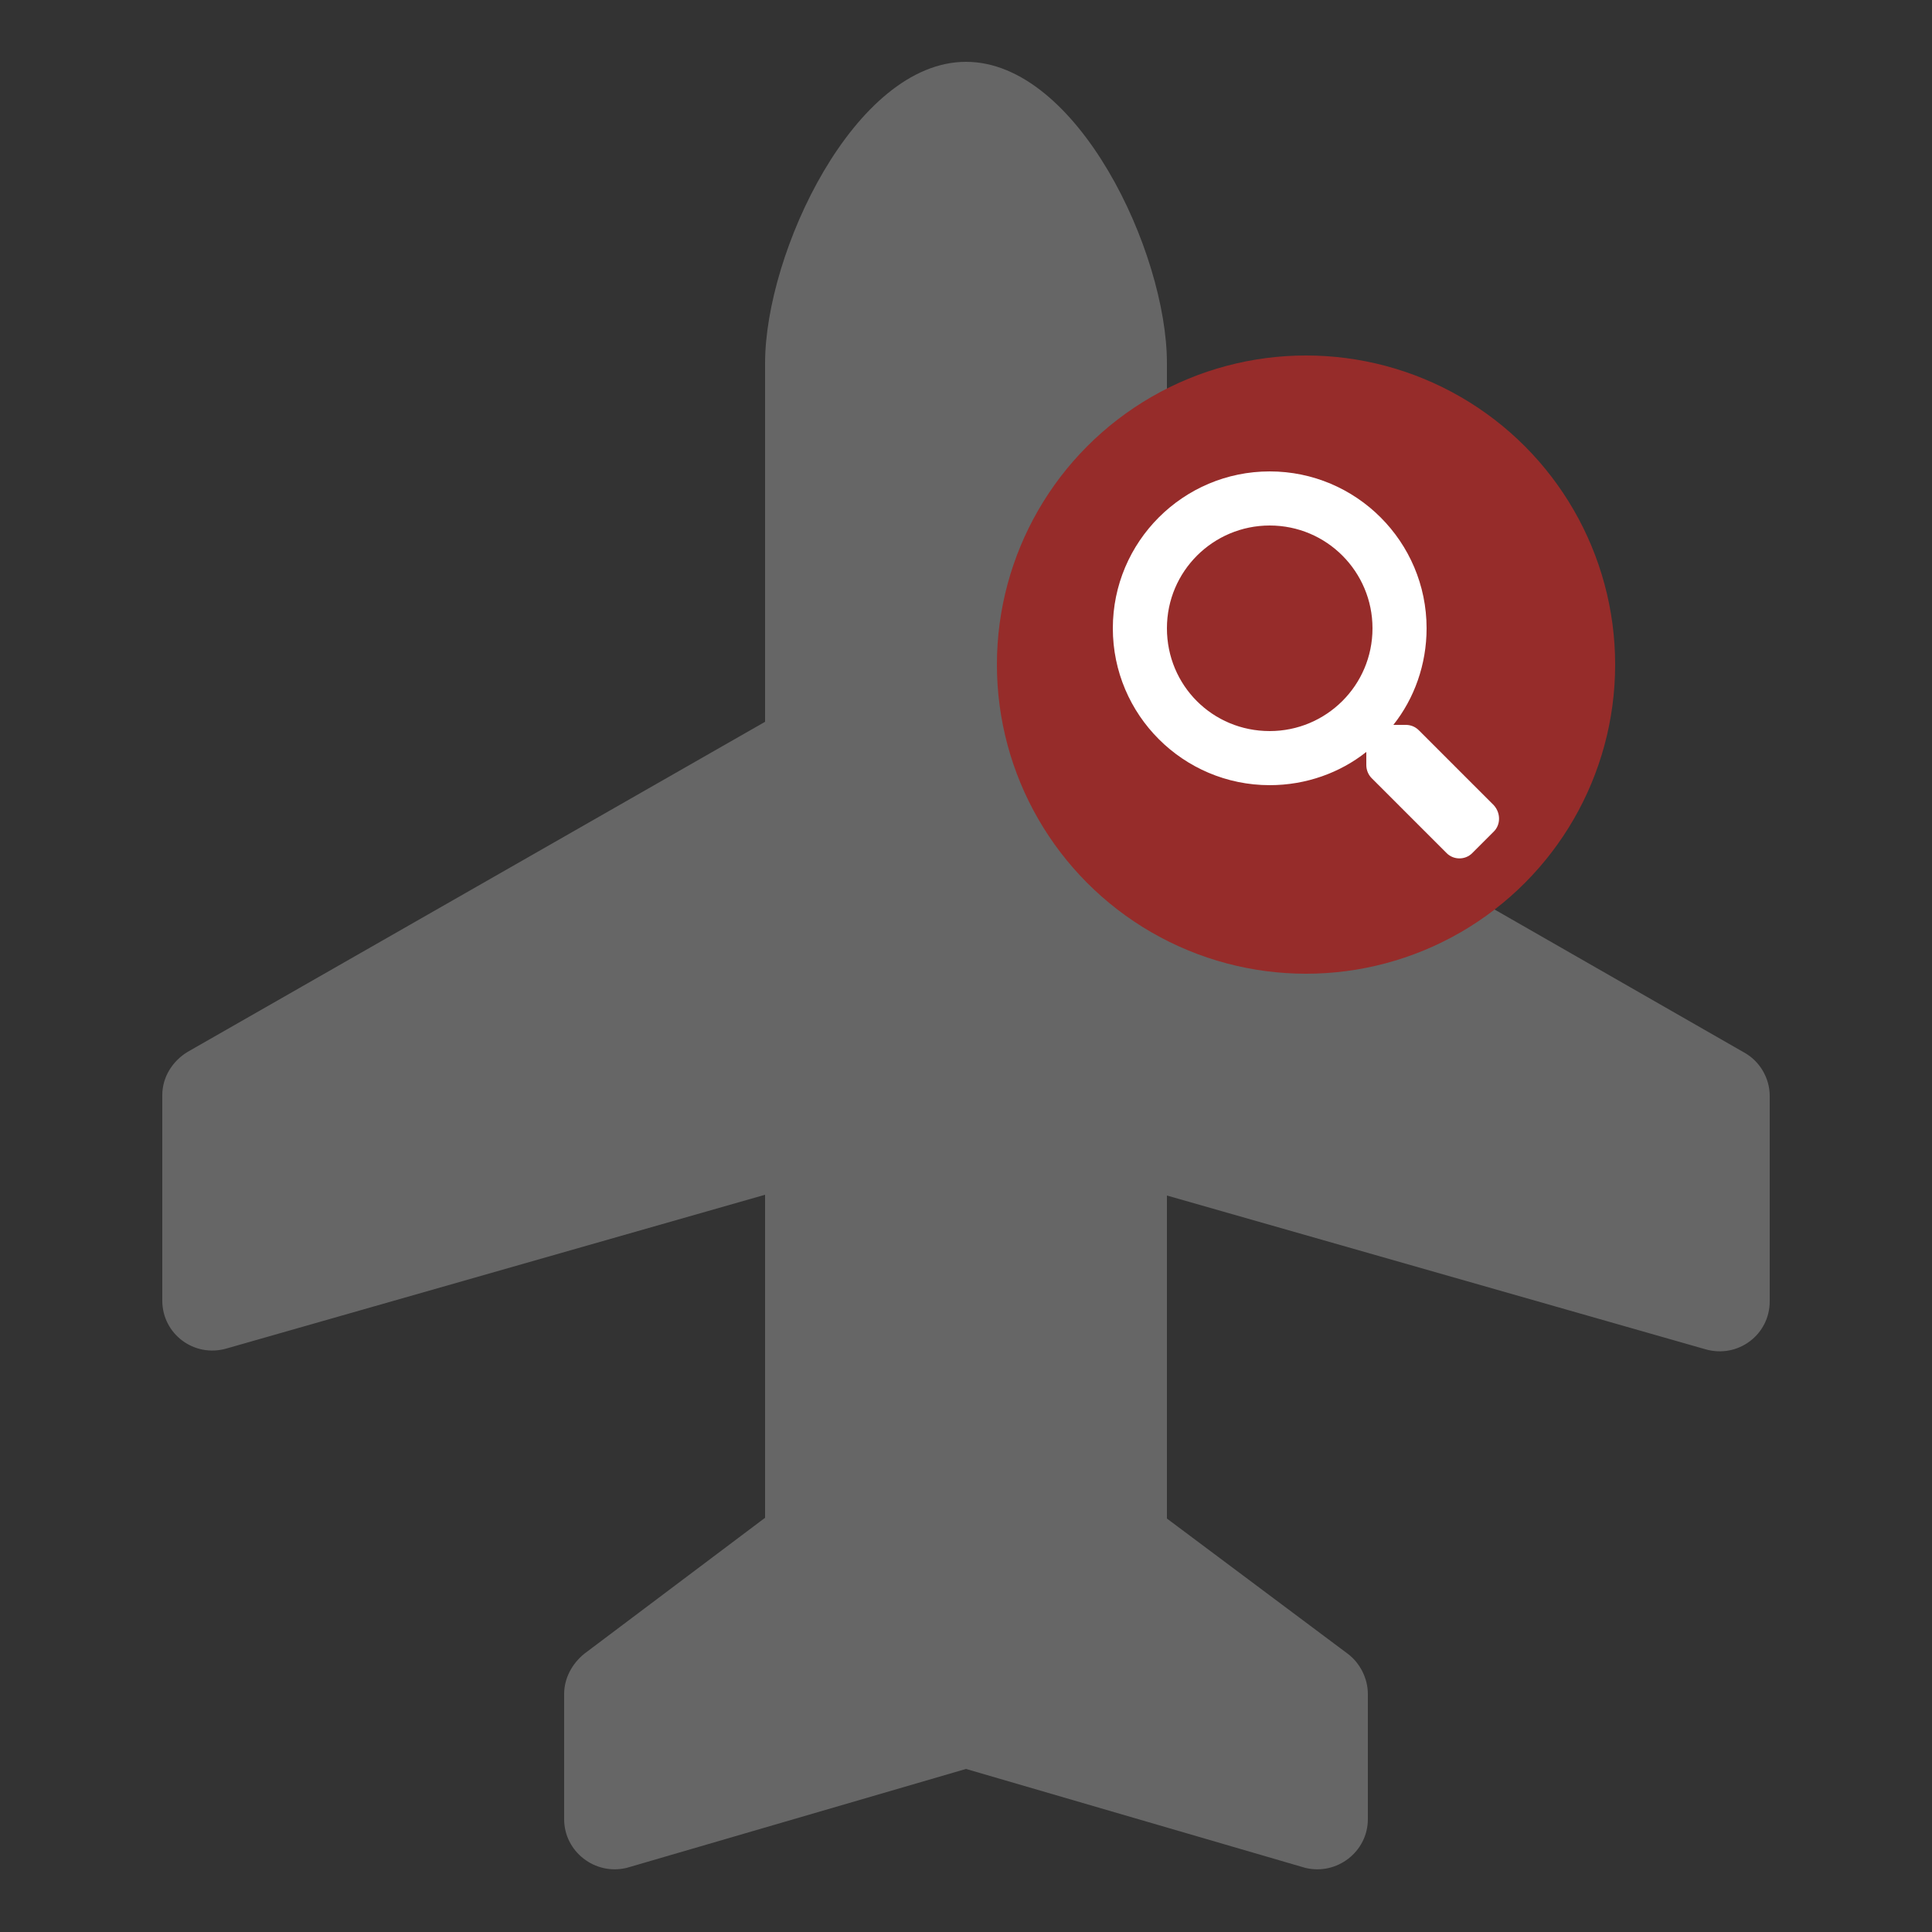 <?xml version="1.0" encoding="utf-8"?>
<!-- Generator: Adobe Illustrator 24.1.2, SVG Export Plug-In . SVG Version: 6.00 Build 0)  -->
<svg version="1.1" id="Layer_1" xmlns="http://www.w3.org/2000/svg" xmlns:xlink="http://www.w3.org/1999/xlink" x="0px" y="0px"
	 viewBox="0 0 25 25" style="enable-background:new 0 0 25 25;" xml:space="preserve">
<rect x="0" y="0" width="25" height="25" fill="#333333" stroke="none"/>
<style type="text/css">
	.st0{fill:#962C2A;}
	.st1{fill:#861719;}
	.st2{fill:#989898;}
	.st3{fill:#666666;}
	.st4{fill:#FFFFFF;}
</style>
<path class="st3" d="M9.9,4.7v4.64l-7.47,4.27c-0.2,0.12-0.33,0.33-0.33,0.56v2.66c0,0.43,0.41,0.74,0.83,0.62l6.97-1.99v4.18
	L7.56,21.4C7.4,21.53,7.3,21.72,7.3,21.92v1.62c0,0.42,0.4,0.73,0.81,0.63l4.39-1.28l4.39,1.28c0.41,0.1,0.81-0.21,0.81-0.63v-1.62
	c0-0.2-0.1-0.4-0.26-0.52l-2.34-1.75v-4.18l6.97,1.99c0.42,0.12,0.83-0.19,0.83-0.62v-2.66c0-0.23-0.13-0.45-0.33-0.56L15.1,9.34
	V4.7c0-1.44-1.16-3.9-2.6-3.9S9.9,3.27,9.9,4.7z"/>
<circle class="st0" cx="16.9" cy="8.6" r="4"/>
<path class="st4" d="M19.33,10.76l-0.28,0.28c-0.09,0.09-0.24,0.09-0.33,0l-0.97-0.97c-0.04-0.04-0.07-0.1-0.07-0.17V9.73
	c-0.34,0.27-0.78,0.43-1.25,0.43c-1.12,0-2.03-0.91-2.03-2.03s0.91-2.03,2.03-2.03c1.12,0,2.03,0.91,2.03,2.03
	c0,0.47-0.16,0.91-0.43,1.25h0.16c0.06,0,0.12,0.02,0.17,0.07l0.97,0.97C19.42,10.52,19.42,10.67,19.33,10.76z M17.76,8.13
	c0-0.73-0.59-1.33-1.33-1.33c-0.73,0-1.33,0.59-1.33,1.33s0.59,1.33,1.33,1.33C17.16,9.46,17.76,8.87,17.76,8.13z"/>
</svg>
